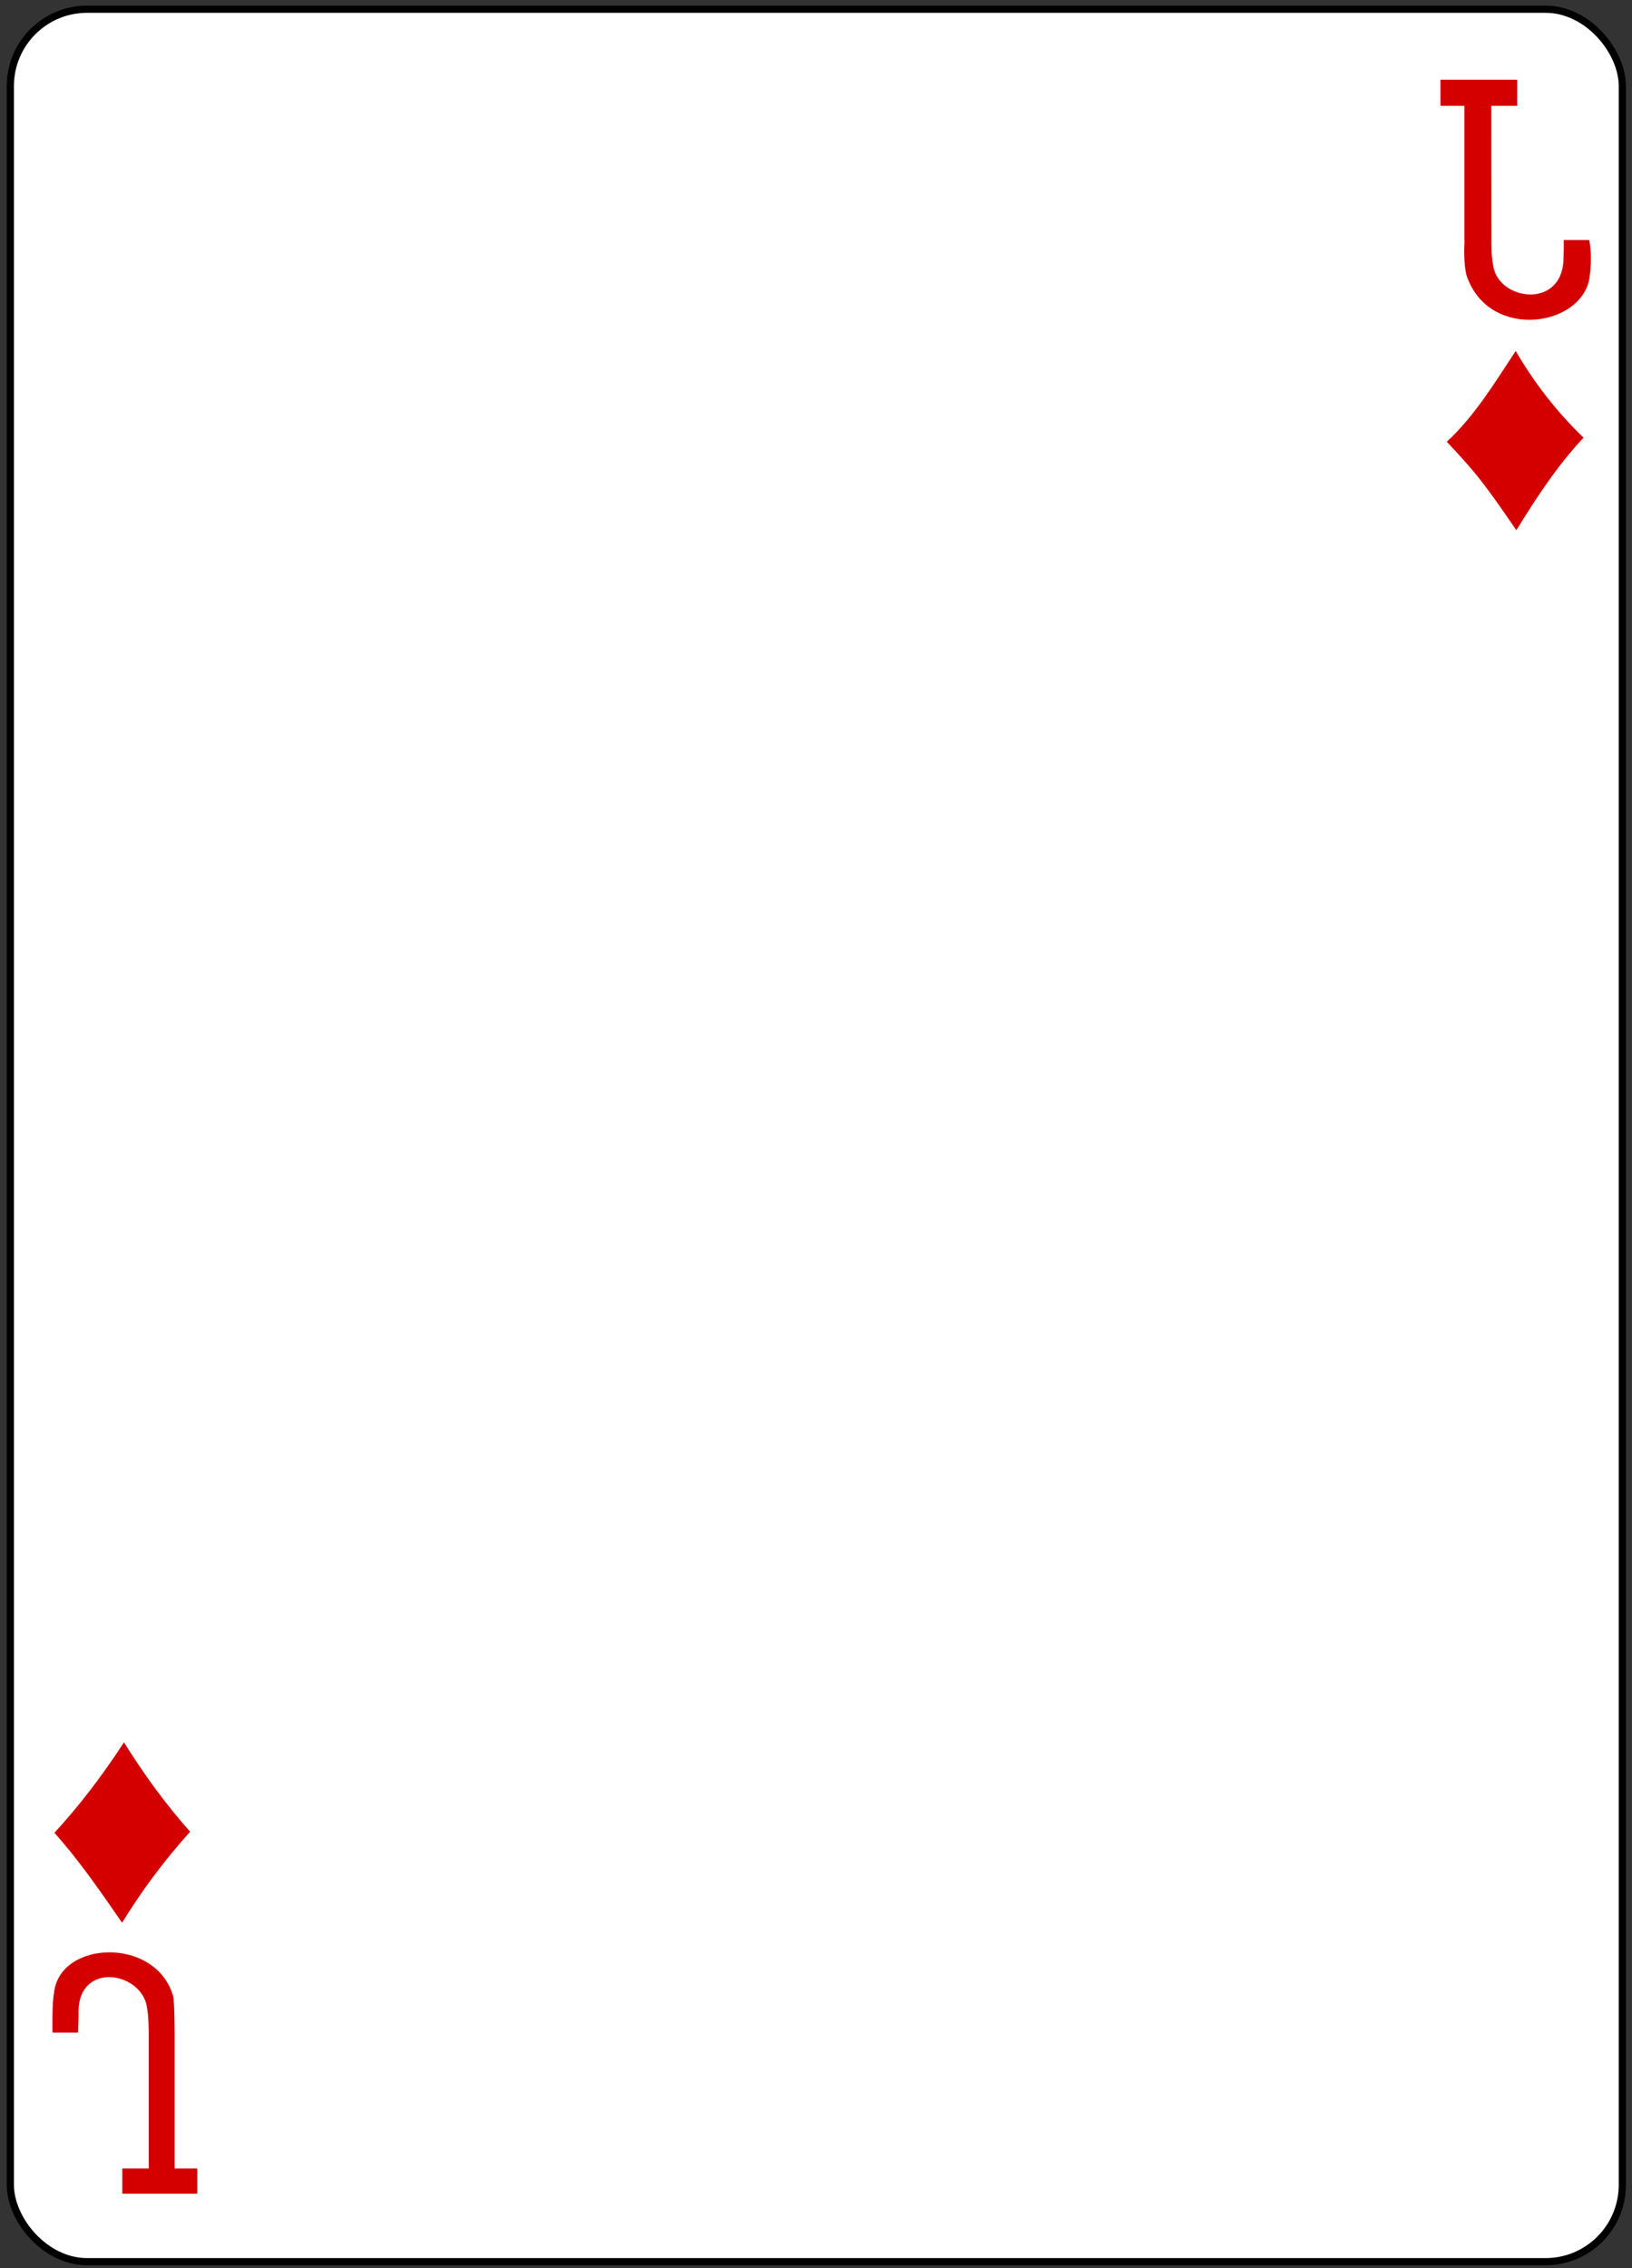 <?xml version="1.0" encoding="UTF-8" standalone="no"?>
<!-- Created with Inkscape (http://www.inkscape.org/) -->

<svg
   xmlns:dc="http://purl.org/dc/elements/1.1/"
   xmlns:cc="http://creativecommons.org/ns#"
   xmlns:rdf="http://www.w3.org/1999/02/22-rdf-syntax-ns#"
   xmlns:svg="http://www.w3.org/2000/svg"
   xmlns="http://www.w3.org/2000/svg"
   xmlns:sodipodi="http://sodipodi.sourceforge.net/DTD/sodipodi-0.dtd"
   xmlns:inkscape="http://www.inkscape.org/namespaces/inkscape"
   width="226"
   height="314"
   id="svg4423"
   version="1.1"
   inkscape:version="0.48.5 r10040"
   sodipodi:docname="JD.svg">
  <rect width="100%" height="100%" fill="#333333" stroke="none"/>
  <title
     id="title3001">Vectorized Playing Cards 1.0
</title>
  <sodipodi:namedview
     id="base"
     pagecolor="#ffffff"
     bordercolor="#666666"
     borderopacity="1.0"
     inkscape:pageopacity="0.0"
     inkscape:pageshadow="2"
     inkscape:zoom="1"
     inkscape:cx="324.35531"
     inkscape:cy="140.4032"
     inkscape:document-units="px"
     inkscape:current-layer="g3829"
     showgrid="false"
     inkscape:snap-global="true"
     inkscape:snap-bbox="true"
     inkscape:snap-page="true"
     inkscape:window-width="1440"
     inkscape:window-height="811"
     inkscape:window-x="0"
     inkscape:window-y="0"
     inkscape:window-maximized="1" />
  <defs
     id="defs4425" />
  <g
     id="layer1"
     transform="translate(-259,-369)"
     inkscape:groupmode="layer"
     inkscape:label="JD">
    <g
       transform="translate(-289.244,486.833)"
       id="g3829"
       style="display:inline">
      <g
         transform="translate(-6377.938,2318.442)"
         style="display:inline"
         id="g3190">
        <rect
           y="-2435"
           x="6927.614"
           height="311.811"
           width="223.228"
           id="rect6367-1"
           style="fill:#ffffff;fill-opacity:1;stroke:#000000;stroke-width:0.997;stroke-miterlimit:4;stroke-opacity:1;stroke-dasharray:none;display:inline"
           rx="10.63"
           ry="10.63" />
      </g>
      <g
         style="display:inline"
         transform="matrix(-0.155,0,0,0.155,314.107,-41.179)"
         id="g3951">
        <g
           id="g3006">
          <path
             style="fill:#d40000;fill-opacity:1"
             d="m -1686.835,1464.635 0,-22.5 20.25,0 0,-121.375 c 0,0 0.102,-29.213 1.433,-32.888 15.614,-53.208 102.069,-49.51 106.376,-2.047 1.821,8.08 1.317,34.935 1.317,34.935 l -22.875,0 c 0,0 -0.162,-8.563 -0.469,-14.888 2.963,-50.399 -58.223,-39.932 -61.259,-6.083 -1.266,6.074 -1.397,20.971 -1.397,20.971 l 0,121.375 23.625,0 0,22.5 z m 67.196,-241.971 c -16.58,-27.1 -36.42,-54.2 -60.791,-81.3 22.247,-25.015 41.642,-51.812 59.096,-79.823 20.117,30.885 40.862,57.688 62.178,80.778 -22.536,25.199 -41.447,52.814 -60.483,80.345 z M -2925.312,-103.629 c 24.155,-23.393 44.232,-49.296 60.592,-77.486 18.764,28.47 36.473,57.803 61.556,81.103 -23.146,24.812 -30.566,32.703 -62.125,79.007 -17.811,-28.86 -36.301,-57.312 -60.023,-82.625 z m -5.245,-142.209 c -1.643,-11.659 -2.007,-23.158 0.112,-34.347 l 22.804,0 c 0,0 -0.145,8.406 0.173,15.556 0.013,45.171 54.07,39.358 62.052,10.903 2.82,-10.052 2.38,-26.133 2.38,-26.133 l 0.095,-120.181 -23.158,0 0,-23.335 68.589,0 0,23.335 -21.39,0 0,119.855 c 0,0 -0.173,0.518 -0.057,2.59 0.405,7.234 0.64,24.57 -3.196,32.704 -21.672,54 -100.942,41.753 -108.406,-0.947 z"
             id="path3020"
             inkscape:connector-curvature="0"
             sodipodi:nodetypes="ccccccccccccccccccccccccccccccsccccccccscc" />
        </g>
      </g>
    </g>
  </g>
  <g
     inkscape:groupmode="layer"
     inkscape:label="Printing Marks"
     id="printing-marks">
    <g
       id="CropMarks"
       inkscape:label="CropMarks" />
  </g>
</svg>
